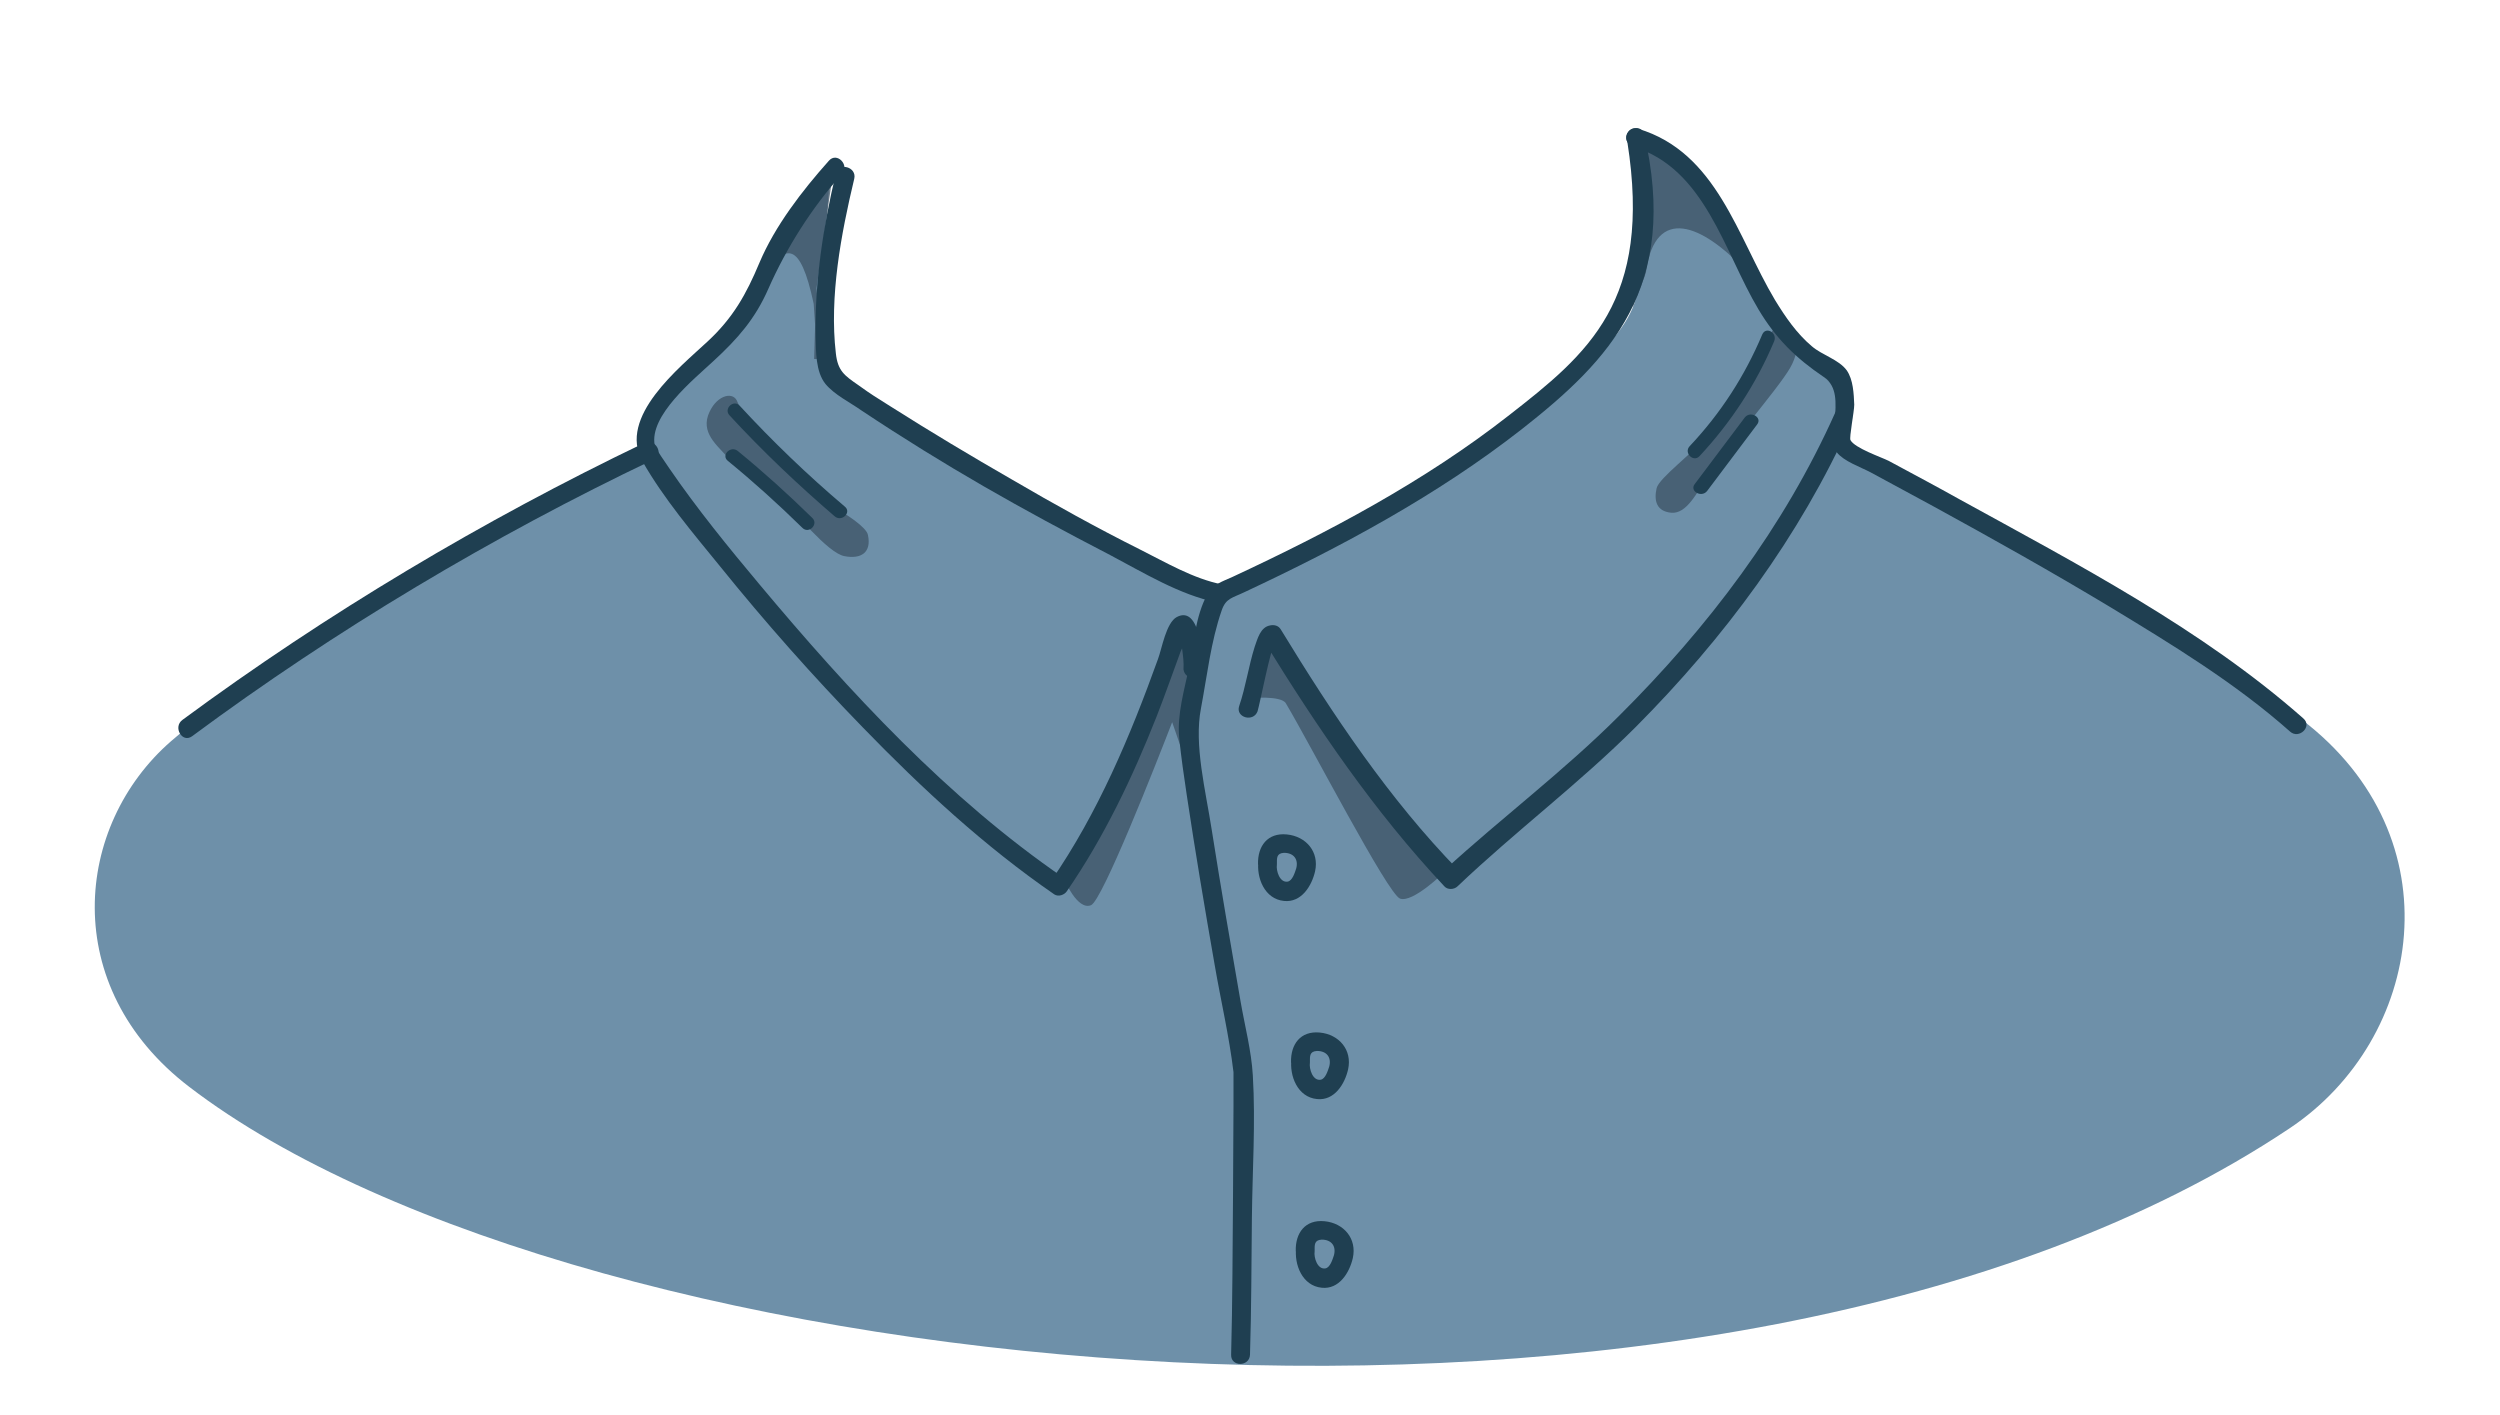 <?xml version="1.0" encoding="utf-8"?>
<!-- Generator: Adobe Illustrator 19.2.0, SVG Export Plug-In . SVG Version: 6.00 Build 0)  -->
<svg version="1.1" id="Layer_1" xmlns="http://www.w3.org/2000/svg" xmlns:xlink="http://www.w3.org/1999/xlink" x="0px" y="0px"
	 viewBox="0 0 530 300" style="enable-background:new 0 0 530 300;" xml:space="preserve">
<style type="text/css">
	.st0{fill:#6E90A9;}
	.st1{opacity:0.75;}
	.st2{fill:#3B5164;}
	.st3{fill:#1F3F51;}
</style>
<g>
	<path class="st0" d="M487.9,152.5c-9.6-7.3-84.4-50.1-93-55.5c-3.5-2.2-4.1-1.8-3.5-12.4c-0.4-1.3-8.5-7.2-14.8-16.7
		c-7.8-11.8-14.1-27.4-14.1-27.4l-15.8-12c0,0,4.4,27.2-1.1,37.9c-10.7,21.9-85.8,59.5-89,58.4c-31.1-11-71.3-38.3-81-45.4
		c-3.3-2,0.6-44.9,0.6-44.9s-13.1,19.8-18,32c-3.3,8.3-14.7,8.4-22,23.8c-1.7,3.5,0.8,5.7,0.8,5.7s-65.5,30.5-100.7,61.1
		c-20.6,17.9-23.9,52.1,3.8,73.3c83,63.6,325,89.2,445.3,8.8C513.7,220.3,520.9,177.6,487.9,152.5z"/>
	<g class="st1">
		<path class="st2" d="M378.7,68.9c-2.6-0.7-3.6,2.4-5.2,5.2c0,0-11.9,17.5-13,19.5c-1,2-8.8,7.7-9.3,9.9c-0.6,2.7,0,4.9,3.1,5.2
			c3.3,0.3,5.5-4.3,7.9-8.1S377,82.4,379.5,78C382.1,73.5,380.9,69.5,378.7,68.9z"/>
		<path class="st2" d="M349,57.3c2-13.6,11.7-10,21.1,0.1c3.6,3.8-3-7.1-3.6-8.5c-6-14.7-21.1-20.5-21.1-20.5l3.7,18l-3,18.8
			C346.1,65,349.1,58,349,57.3z"/>
		<path class="st2" d="M172.5,64.4l0.3,4.5l-0.2,7.2l1.9,0.1l-1.4-15.1l3.8-26.6l-7.2,7.5l-7.2,15.6
			C166.5,52.2,169.6,50.7,172.5,64.4z"/>
		<path class="st2" d="M282.8,154.4l-0.2,0.7V155l-8.7-13.6l-3.7-6.1L265,148c0,0,6.6-0.6,7.6,1.1c5.4,9.1,21.6,40.4,24.2,41.4
			c2.7,1,9.4-5.6,9.4-5.6L282.8,154.4z"/>
		<path class="st2" d="M252,133.8l-4.6,4.3l-3.6,13.4l-18.2,34.9c0,0,2.8,6.7,5.7,5.5c2.4-1,13.8-30,17.2-38.8l1.9,5.5l2-9.2v-3
			l1.1-6.3L252,133.8z"/>
		<path class="st2" d="M184,113.4c0.8,3.7-1.4,5.2-5,4.5s-10.6-9.6-13.3-12c-2.6-2.4-8.5-5.4-10.8-8.2c-2.2-2.8-6.2-5.4-4.8-9.6
			c1.5-4.2,5.1-5.2,6.1-3.2c0.9,2,2.9,7,5.2,8.8s17.5,15.1,17.5,15.1S183.7,111.7,184,113.4z"/>
	</g>
	<g>
		<g>
			<path class="st3" d="M346.2,31.1c15.3,4.6,19.3,22.3,26.6,34.5c3.7,6.2,7.9,10.3,13.8,14.3c3,2,2.6,5.6,2.4,9.1
				c-0.1,2.1-1.1,5,0.4,6.9s5,3.1,7.1,4.2c4.4,2.4,8.9,4.8,13.3,7.2c12.6,6.9,25.1,13.9,37.4,21.3c13.2,8,26.7,16.2,38.3,26.5
				c1.9,1.7,4.8-1.1,2.8-2.8c-21.4-18.9-47.9-32.7-72.8-46.4c-5-2.8-10.1-5.5-15.1-8.2c-1.6-0.8-7.2-2.7-8.1-4.4
				c-0.3-0.5,0.8-6.1,0.8-7.5c-0.1-2.3-0.2-5.3-1.6-7.3c-1.7-2.3-5.2-3.2-7.4-5.1c-3.2-2.7-5.6-6.2-7.8-9.8
				c-8-13.4-12.3-31.3-29-36.3C344.8,26.5,343.7,30.3,346.2,31.1L346.2,31.1z"/>
		</g>
		<g>
			<path class="st3" d="M389.1,87.4c-10.9,24.4-27,45.6-45.9,64.4c-11.7,11.7-24.9,21.6-36.9,32.6c0.9,0,1.9,0,2.8,0
				c-14.6-15-26.5-32.8-37.6-51c-0.5-0.8-1.4-1-2.3-0.8c-2,0.4-2.6,2.8-3.2,4.5c-1.3,4.1-1.9,8.5-3.3,12.6c-0.8,2.4,3,3.5,3.9,1.1
				c0.5-1.6,2.9-14,3.6-14.1c-0.8-0.3-1.5-0.6-2.3-0.9c11.4,18.5,23.4,36.2,38.3,52.1c0.7,0.8,2.1,0.7,2.8,0
				c12.3-11.7,25.8-21.8,37.8-33.8c18.7-18.8,34.7-40.3,45.6-64.6C393.6,87.1,390.2,85.1,389.1,87.4L389.1,87.4z"/>
		</g>
		<g>
			<path class="st3" d="M265,287.2c0.3-9.6,0.3-19.2,0.4-28.9c0.1-10,0.8-20.3,0.2-30.3c-0.3-5.2-1.7-10.5-2.6-15.7
				c-2.1-12.1-4.2-24.2-6.1-36.3c-1.3-8.4-3.8-18.1-2.3-25.8c1.3-6.9,2.1-14.2,4.4-20.8c0.9-2.6,2.2-2.6,4.9-3.9
				c20.5-9.6,40.8-20.5,58.7-34.5c18.6-14.6,33.6-30,25.9-62.9c-1.3-2.2-4.7-0.2-3.5,2c5.3,33.7-8.2,44.8-25.3,58.1
				c-17.8,13.9-38,24.6-58.4,34.1c-2.2,1-4.3,1.6-5.4,3.8c-2.4,4.4-2.9,10.4-3.8,15.2c-1,5-2.6,10.1-2.1,15.2c0.4,4,1,8.1,1.6,12.1
				c1.8,12,3.8,23.9,5.9,35.9c1.3,7.6,3.1,15.2,4,22.8c0-0.2,0,0.5,0,1.4c0,2,0,3.9,0,5.9c0,6.3-0.1,12.7-0.1,19
				c-0.1,11.2-0.1,22.4-0.4,33.6C260.9,289.8,264.9,289.8,265,287.2L265,287.2z"/>
		</g>
		<g>
			<path class="st3" d="M259.1,123.9c-6.1-1.2-12-4.7-17.4-7.4c-9.2-4.6-18.2-9.6-27.1-14.8c-8.7-5-17.4-10.2-25.9-15.6
				c-3.3-2.1-3.6-2.2-6.8-4.5c-2.9-2-4.3-3-4.7-6.7c-1.4-12,1.1-25.3,3.9-37c0.6-2.5-3.3-3.6-3.9-1.1c-2.7,11.2-4.5,23.1-4.3,34.6
				c0.1,3.1,0,7.4,2.1,10c1.9,2.3,5.2,3.9,7.6,5.6c17.9,11.9,33.7,20.8,52.8,30.7c7,3.7,14.7,8.4,22.5,10
				C260.6,128.3,261.7,124.4,259.1,123.9L259.1,123.9z"/>
		</g>
		<g>
			<path class="st3" d="M255.1,141.8c-0.1-2.1-0.6-13.6-5.6-11c-2.3,1.2-3.2,6.8-4,8.9c-5.9,16.4-12.7,32.6-22.7,47.1
				c0.9-0.2,1.8-0.5,2.7-0.7c-24.5-16.8-45.4-39.4-64.4-62.1c-6.7-8-13.3-16.1-19.2-24.7c-0.9-1.3-2.9-4.2-3.1-4.9
				c-1.2-6.3,8.2-13.9,12.5-17.9c5.1-4.7,8.8-8.9,11.6-15.3c3.8-8.6,9.2-17.2,15.6-24.3c1.7-1.9-1.1-4.8-2.8-2.8
				c-5.7,6.4-11.4,13.8-14.7,21.6c-2.8,6.7-5.6,11.7-11,16.7c-5.9,5.5-19.1,16-13.8,25.4c4.5,7.9,10.7,15.2,16.4,22.2
				c9.6,11.9,19.7,23.3,30.3,34.2c12.5,12.9,25.8,25.2,40.6,35.4c0.9,0.6,2.2,0.1,2.7-0.7c7.9-11.5,13.9-24.1,19-37
				c1.8-4.6,3.4-9.2,5.1-13.8c0.3-0.8,1.6-2.9,1.4-3.7c0-0.1,0.1-0.2,0.1-0.3c0.5-0.9-0.1-0.5-1.8,1c0.3,0.8,0.5,1.6,0.6,2.4
				c0.2,1.5,0.4,2.9,0.3,4.4C251.2,144.4,255.2,144.4,255.1,141.8L255.1,141.8z"/>
		</g>
		<g>
			<path class="st3" d="M40.7,156.1c30.5-22.6,63.7-42.4,97.9-58.7c2.3-1.1,0.3-4.6-2-3.5c-34.2,16.4-67.4,36.2-97.9,58.7
				C36.6,154.1,38.6,157.6,40.7,156.1L40.7,156.1z"/>
		</g>
		<g>
			<path class="st3" d="M154.7,88.1c7,7.6,14.5,14.7,22.3,21.4c1.5,1.2,3.6-0.9,2.1-2.1c-7.9-6.7-15.3-13.8-22.3-21.4
				C155.5,84.6,153.3,86.7,154.7,88.1L154.7,88.1z"/>
		</g>
		<g>
			<path class="st3" d="M154.3,97.7c5.5,4.5,10.7,9.2,15.8,14.2c1.4,1.4,3.5-0.8,2.1-2.1c-5.1-5-10.3-9.7-15.8-14.2
				C154.9,94.4,152.8,96.5,154.3,97.7L154.3,97.7z"/>
		</g>
		<g>
			<path class="st3" d="M373.6,70.9c-3.7,8.8-8.8,16.7-15.4,23.7c-1.3,1.4,0.8,3.5,2.1,2.1c6.7-7.2,12-15.3,15.8-24.3
				C376.9,70.6,374.4,69.1,373.6,70.9L373.6,70.9z"/>
		</g>
		<g>
			<path class="st3" d="M369.9,88.5c-3.5,4.7-7.1,9.4-10.6,14.1c-1.2,1.5,1.4,3,2.6,1.5c3.5-4.7,7.1-9.4,10.6-14.1
				C373.7,88.5,371.1,87,369.9,88.5L369.9,88.5z"/>
		</g>
		<g>
			<path class="st3" d="M266.8,182.4c-0.5,3.7,1.3,8.2,5.4,8.6c3.7,0.4,5.9-3.2,6.6-6.3c0.9-4.1-1.9-7.4-6-7.8
				c-4.1-0.4-6.2,2.5-6.1,6.3c0.1,2.6,4.1,2.6,4,0c0-1.3-0.1-2.3,1.5-2.4c2.1,0,3.1,1.4,2.6,3.3c-0.3,0.9-0.8,2.6-1.8,2.8
				c-1.7,0.3-2.5-2.3-2.3-3.6C271,181,267.1,179.9,266.8,182.4L266.8,182.4z"/>
		</g>
		<g>
			<path class="st3" d="M273.8,224.4c-0.5,3.7,1.3,8.2,5.4,8.6c3.7,0.4,5.9-3.2,6.6-6.3c0.9-4.1-1.9-7.4-6-7.8
				c-4.1-0.4-6.2,2.5-6.1,6.3c0.1,2.6,4.1,2.6,4,0c0-1.3-0.1-2.3,1.5-2.4c2.1,0,3.1,1.4,2.6,3.3c-0.3,0.9-0.8,2.6-1.8,2.8
				c-1.7,0.3-2.5-2.3-2.3-3.6C278,223,274.1,221.9,273.8,224.4L273.8,224.4z"/>
		</g>
		<g>
			<path class="st3" d="M274.8,264.4c-0.5,3.7,1.3,8.2,5.4,8.6c3.7,0.4,5.9-3.2,6.6-6.3c0.9-4.1-1.9-7.4-6-7.8s-6.2,2.5-6.1,6.3
				c0.1,2.6,4.1,2.6,4,0c0-1.3-0.1-2.3,1.5-2.4c2.1,0,3.1,1.4,2.6,3.3c-0.3,0.9-0.8,2.6-1.8,2.8c-1.7,0.3-2.5-2.3-2.3-3.6
				C279,263,275.1,261.9,274.8,264.4L274.8,264.4z"/>
		</g>
	</g>
</g>
</svg>
